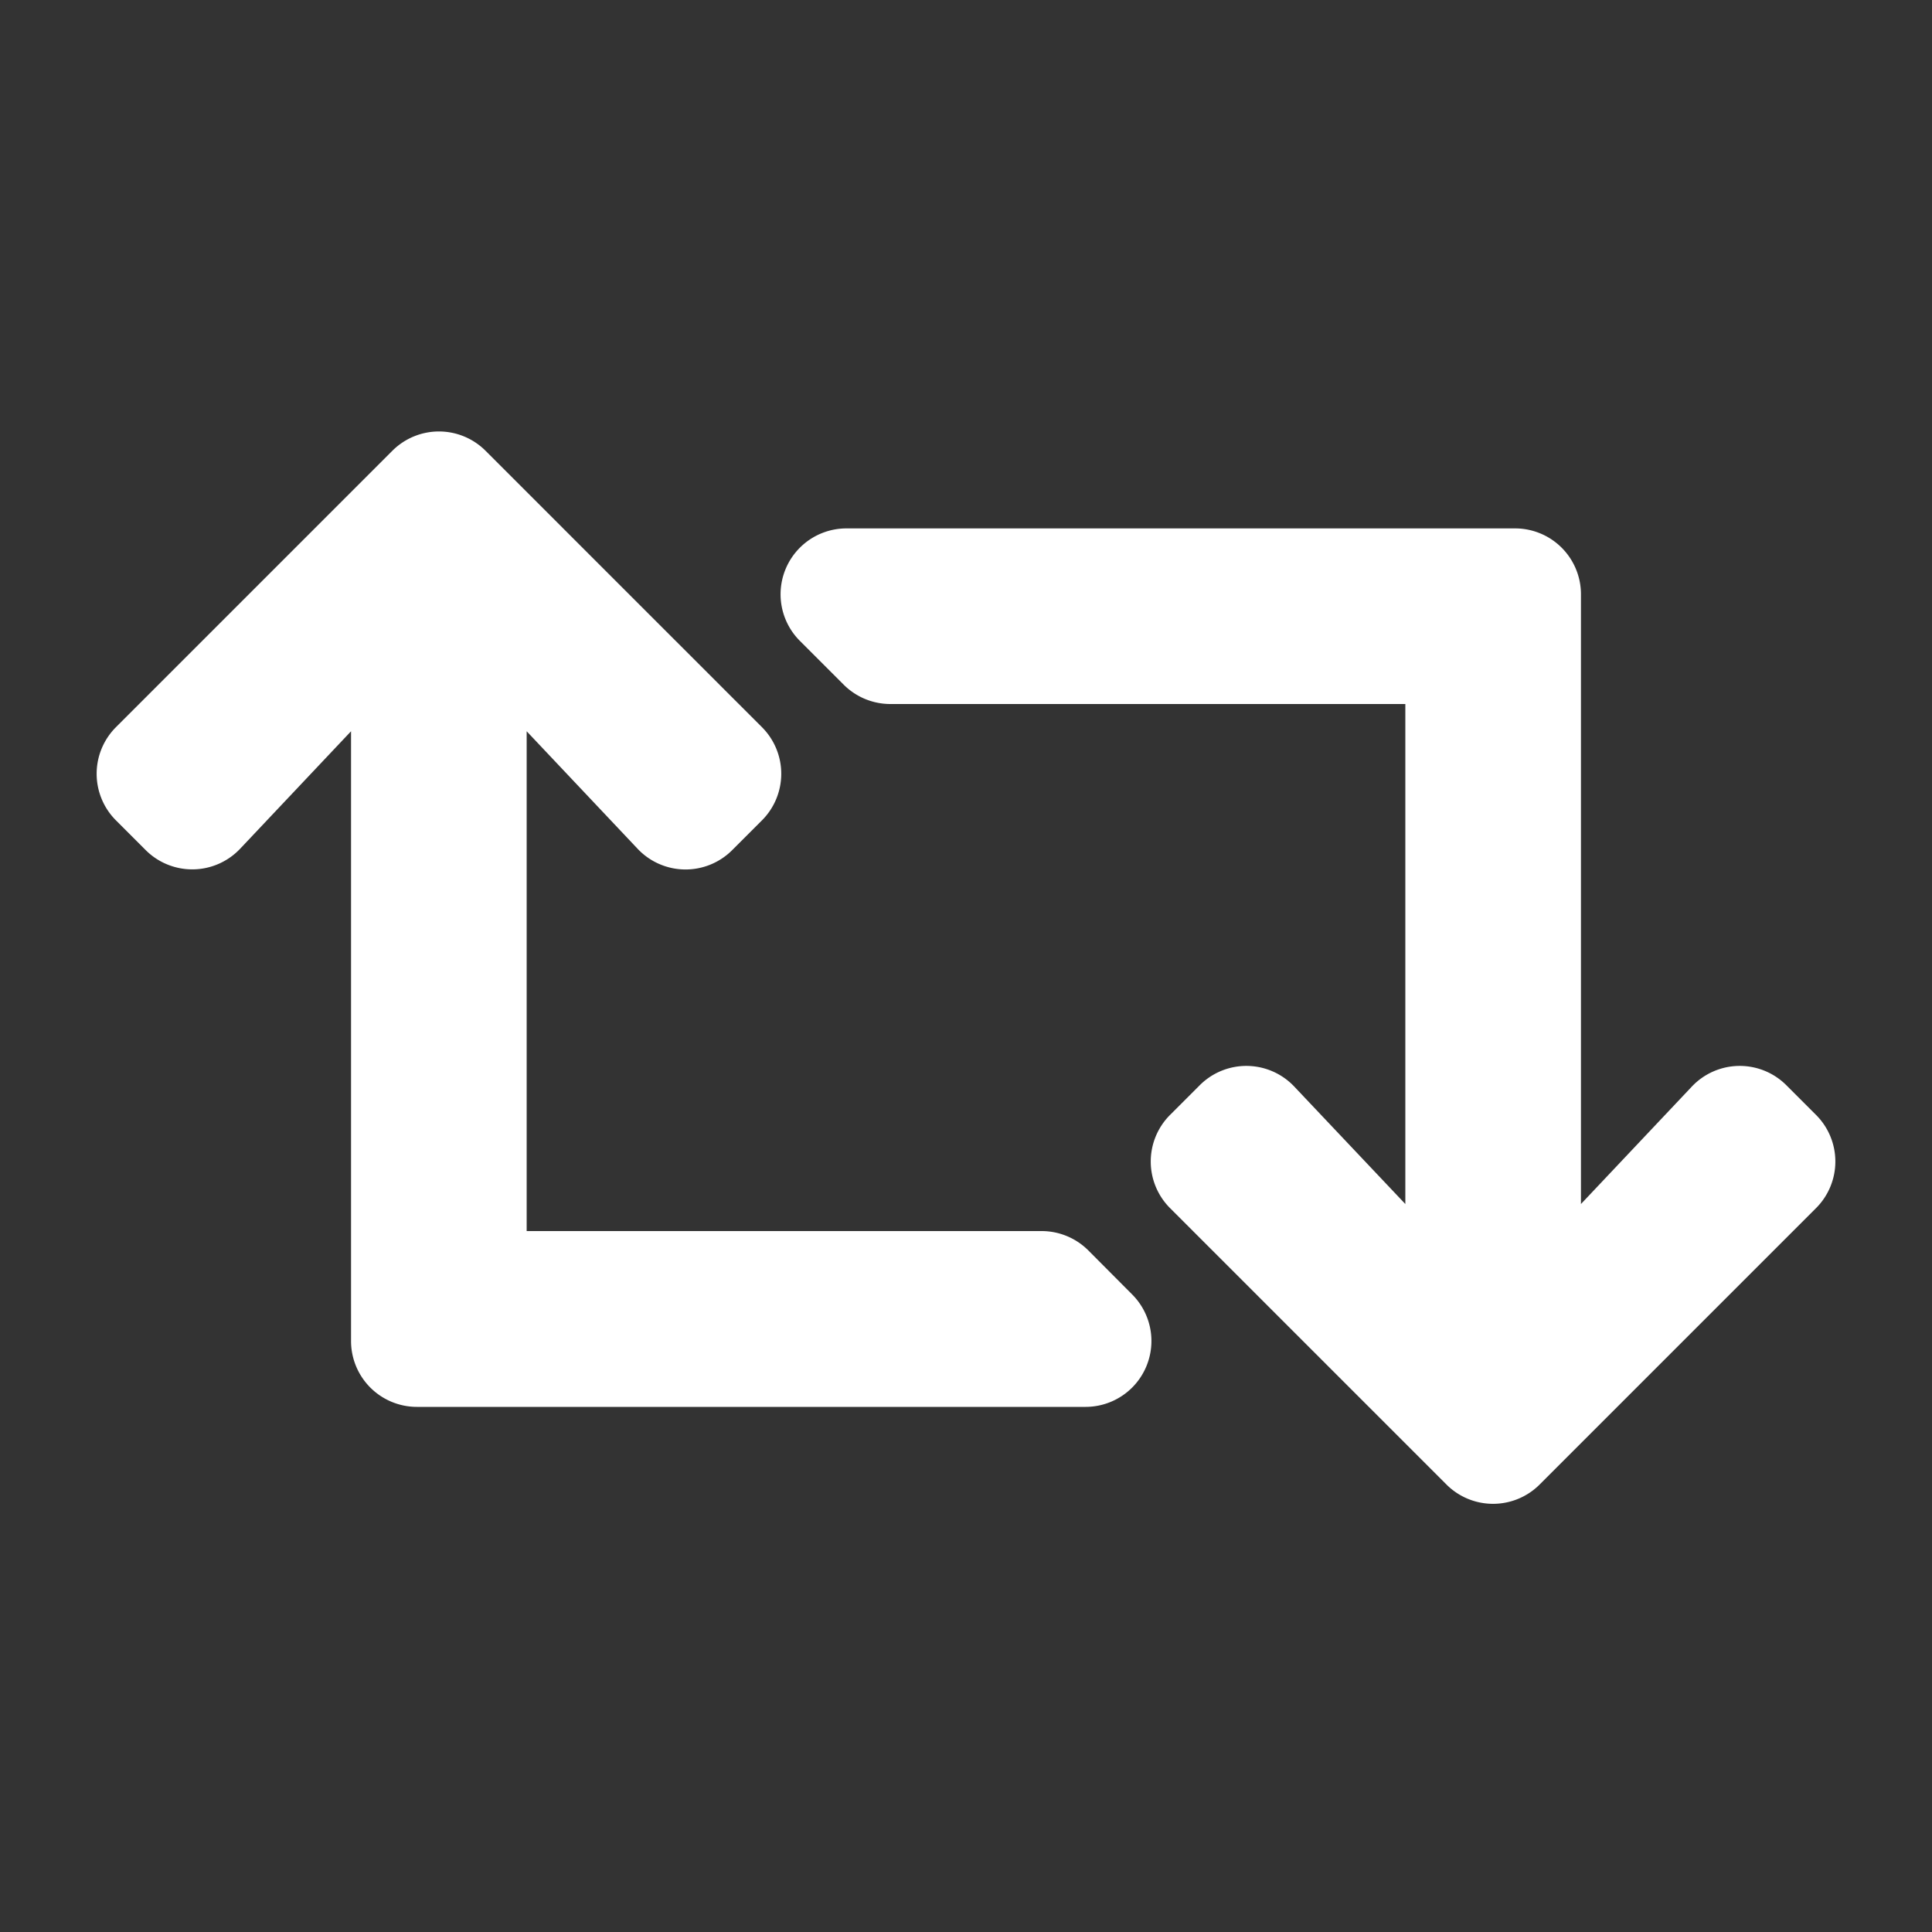 <svg xmlns="http://www.w3.org/2000/svg" viewBox="0 0 100 100"><rect x="0" y="0" width="100" height="100" fill="#333333" stroke="none"/><defs><style>.cls-1{fill:#fff;}</style></defs><title>reverse_white</title><g id="reverse"><path id="white" class="cls-1" d="M94,62.53,79.69,76.84a3.41,3.41,0,0,1-4.82,0L60.56,62.53a3.41,3.41,0,0,1,0-4.82l1.54-1.54a3.41,3.41,0,0,1,4.89.07l5.75,6.08V36.44H46.09a3.42,3.42,0,0,1-2.42-1L41.4,33.17a3.41,3.41,0,0,1,2.41-5.82H78.42a3.41,3.41,0,0,1,3.41,3.41V62.32l5.74-6.08a3.41,3.41,0,0,1,4.89-.07L94,57.71a3.41,3.41,0,0,1,0,4.82ZM56.33,64.72a3.42,3.42,0,0,0-2.42-1H27.26V37.85L33,43.93A3.41,3.41,0,0,0,37.9,44l1.54-1.54a3.41,3.41,0,0,0,0-4.82L25.13,23.33a3.41,3.41,0,0,0-4.82,0L6,37.64a3.41,3.41,0,0,0,0,4.82L7.54,44a3.41,3.41,0,0,0,4.89-.07l5.74-6.08V69.41a3.41,3.41,0,0,0,3.41,3.41H56.19A3.41,3.41,0,0,0,58.6,67l-2.27-2.28Z"/></g></svg>